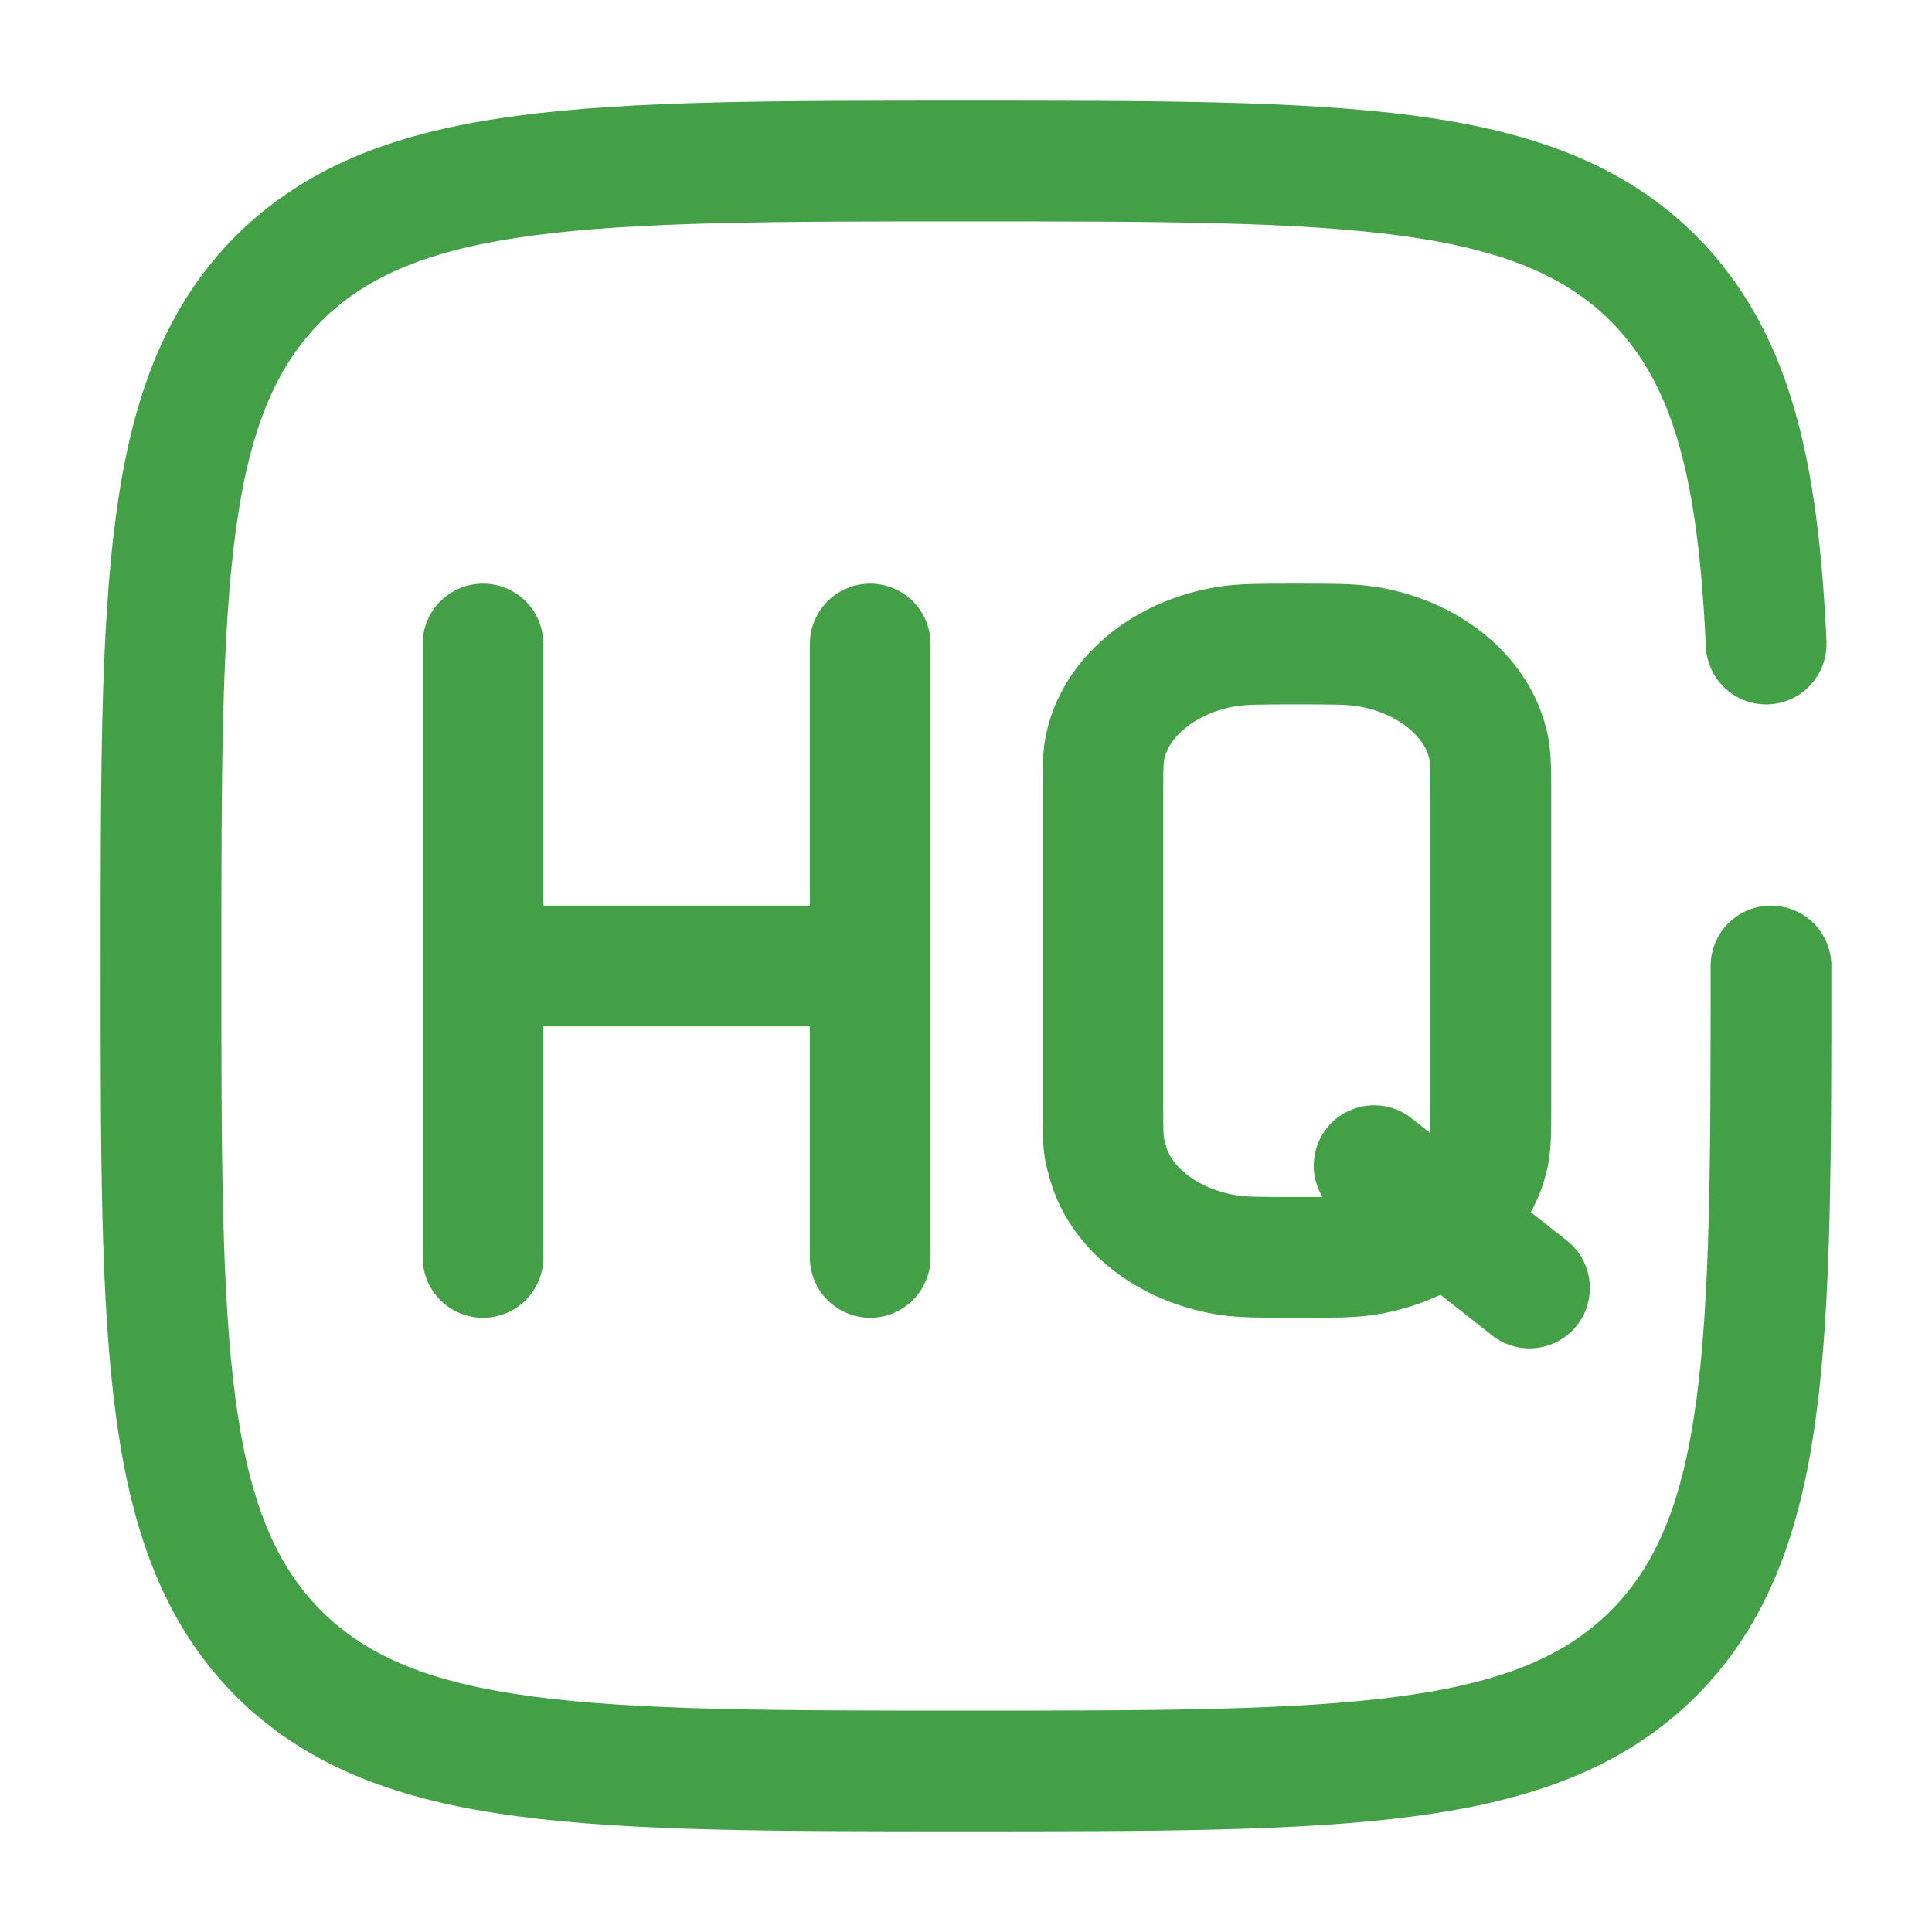 <svg xmlns="http://www.w3.org/2000/svg" fill="none" viewBox="0 0 24 24"><g stroke="#43a047" stroke-linecap="round" stroke-width="1.5"><path d="M6 8v7.62M10.81 8v7.62M6 12h4.81M19 16l-1.93-1.52m-.96 1.14c-.45 0-.67 0-.86-.03-.76-.12-1.36-.6-1.5-1.2-.05-.14-.05-.32-.05-.68v-3.8c0-.36 0-.54.04-.68.15-.6.75-1.08 1.51-1.2.19-.03.41-.03.86-.03s.67 0 .86.03c.76.12 1.36.6 1.51 1.2.04.14.04.32.04.67v3.81c0 .36 0 .54-.04.68-.15.6-.75 1.08-1.51 1.2-.19.03-.41.03-.86.03Z"/><path d="M22 12c0 4.71 0 7.07-1.46 8.54C19.07 22 16.7 22 12 22c-4.71 0-7.07 0-8.54-1.46C2 19.07 2 16.7 2 12c0-4.71 0-7.07 1.46-8.54C4.93 2 7.3 2 12 2c4.71 0 7.07 0 8.54 1.46.97.98 1.3 2.35 1.4 4.54"/></g></svg>
